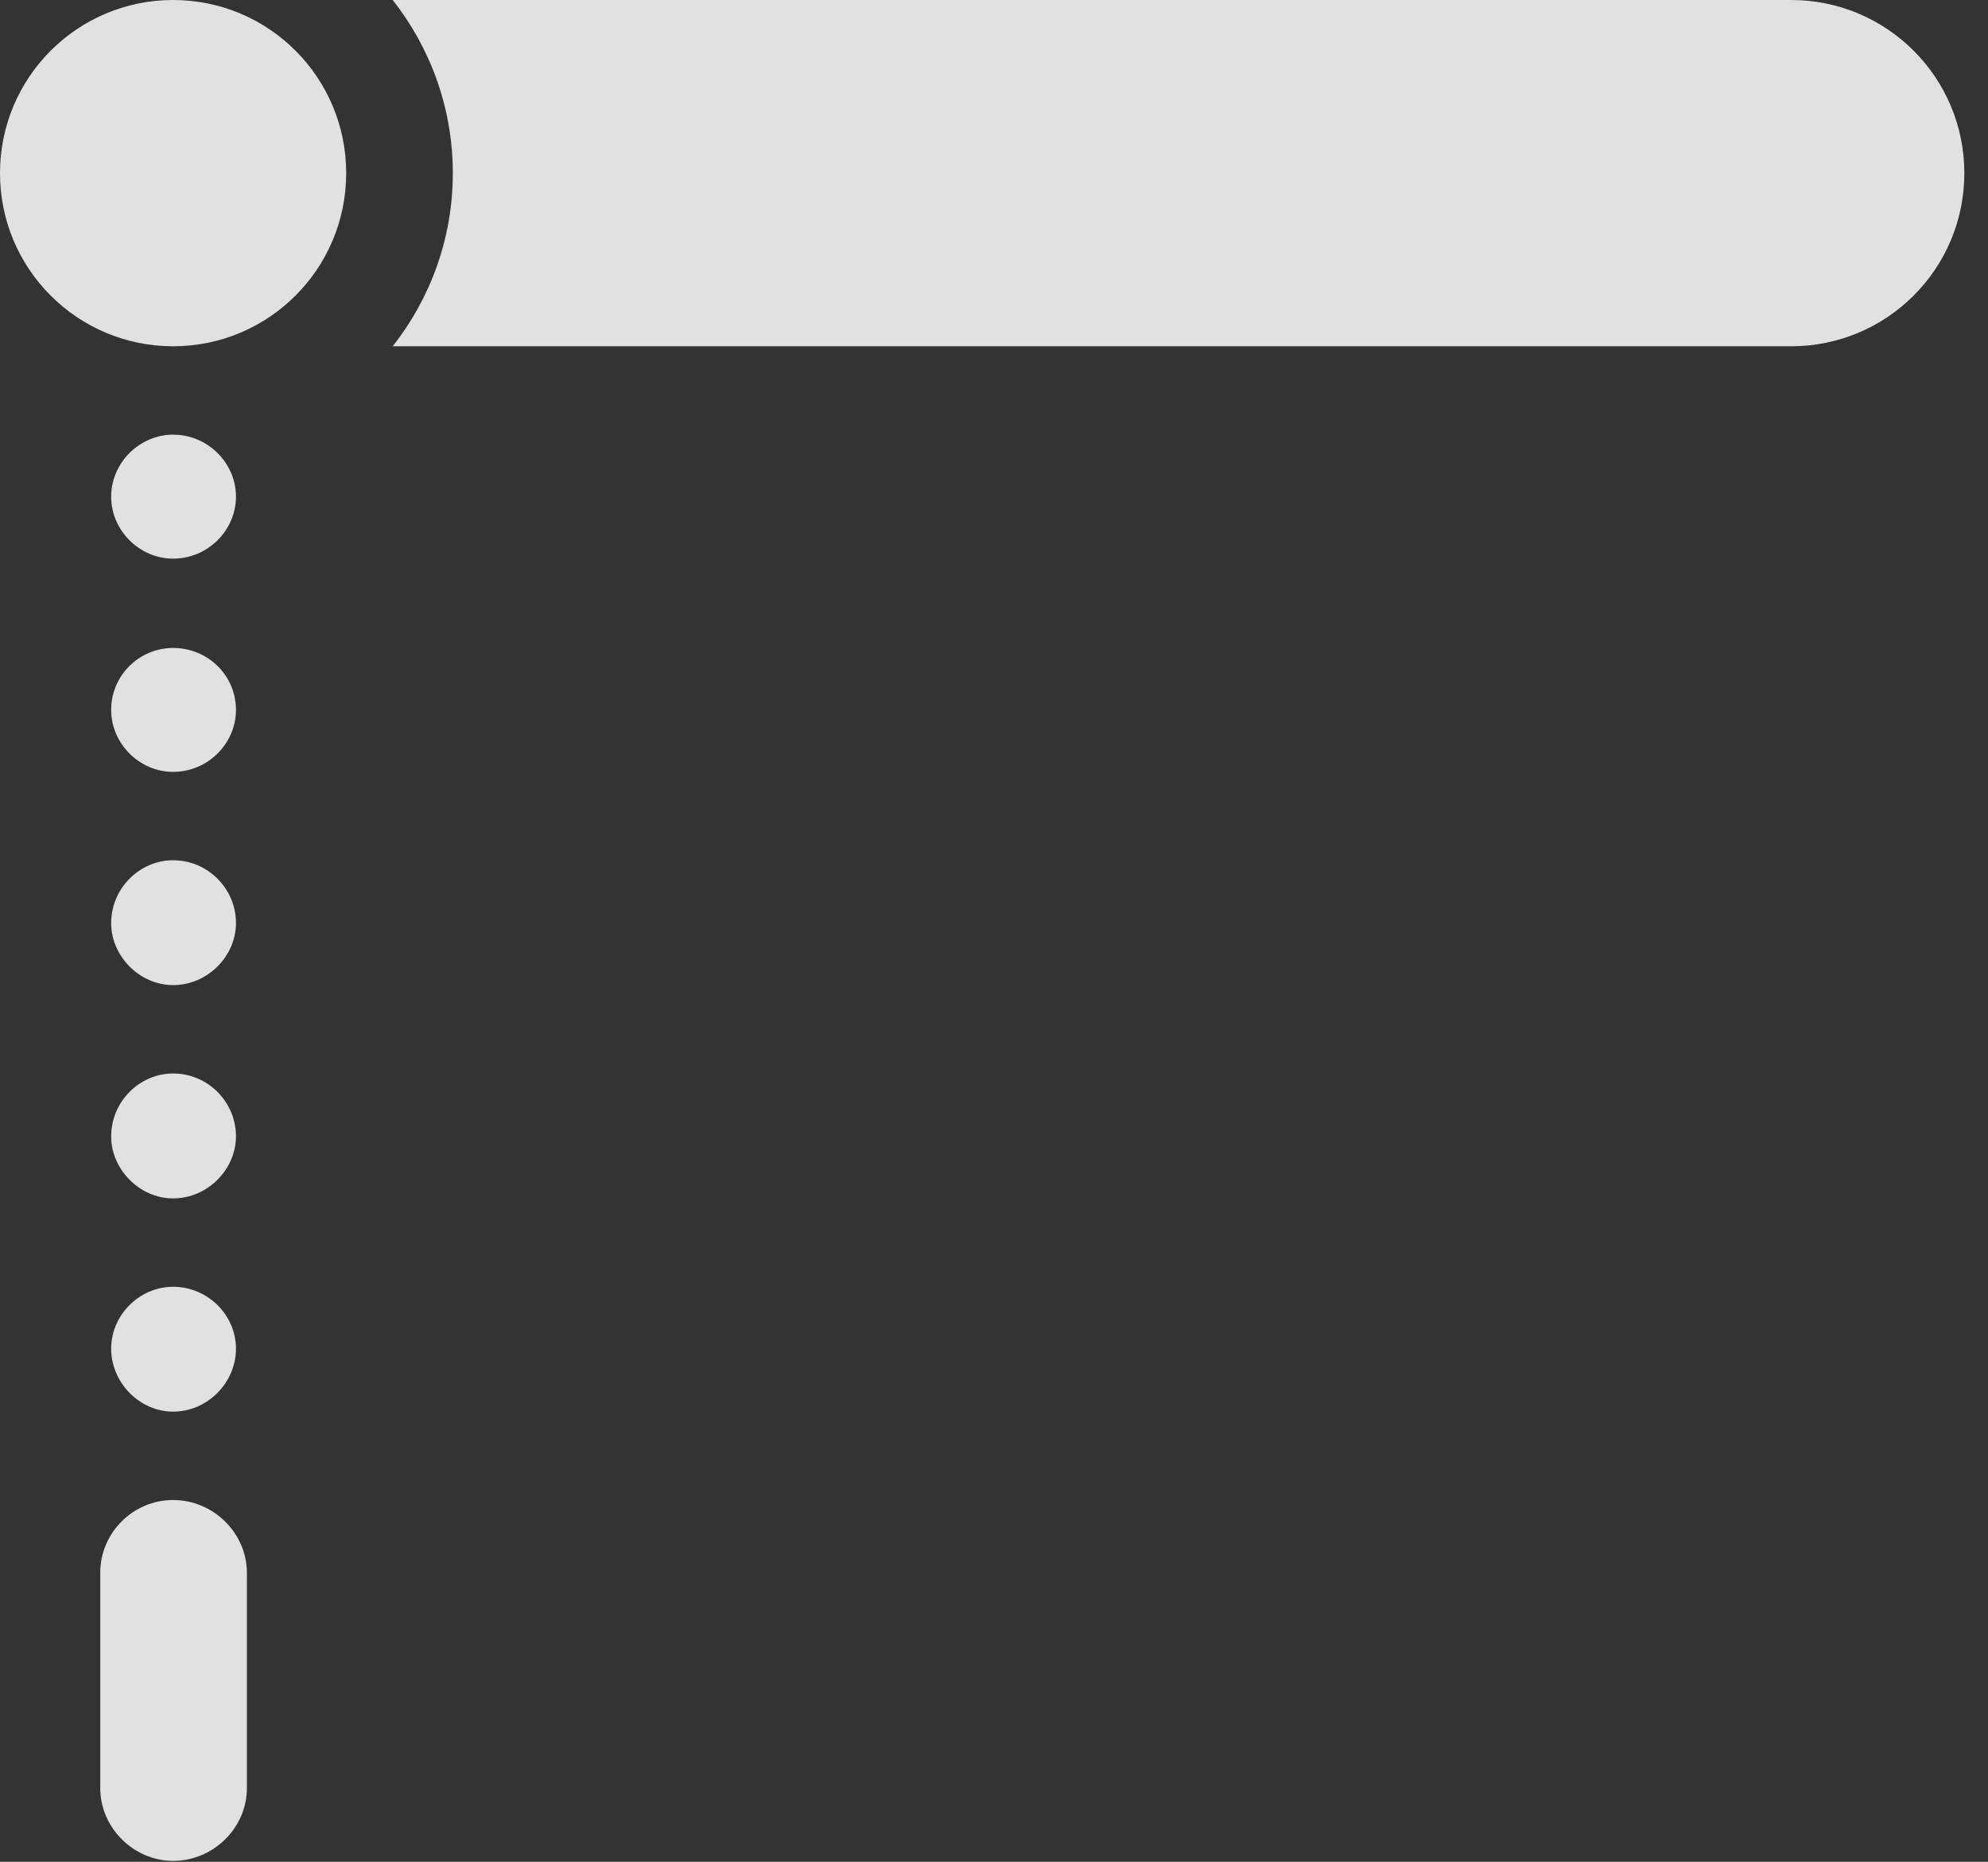 <?xml version="1.0" encoding="UTF-8"?>
<!--Generator: Apple Native CoreSVG 326-->
<!DOCTYPE svg
PUBLIC "-//W3C//DTD SVG 1.1//EN"
       "http://www.w3.org/Graphics/SVG/1.1/DTD/svg11.dtd">
<svg version="1.1" xmlns="http://www.w3.org/2000/svg" xmlns:xlink="http://www.w3.org/1999/xlink" viewBox="0 0 29.832 27.932">
 <rect x="0" y="0" width="29.832" height="27.932" fill="#333333" stroke="none"/>
 <g>
  <rect height="27.932" opacity="0" width="29.832" x="0" y="0"/>
  <path d="M2.598 8.381C3.117 8.381 3.541 7.957 3.541 7.451C3.541 6.945 3.117 6.521 2.598 6.521C2.092 6.521 1.668 6.945 1.668 7.451C1.668 7.957 2.092 8.381 2.598 8.381ZM2.598 11.58C3.117 11.58 3.541 11.156 3.541 10.65C3.541 10.131 3.117 9.721 2.598 9.721C2.092 9.721 1.668 10.131 1.668 10.65C1.668 11.156 2.092 11.58 2.598 11.58ZM2.598 14.779C3.117 14.779 3.541 14.342 3.541 13.85C3.541 13.33 3.117 12.906 2.598 12.906C2.092 12.906 1.668 13.33 1.668 13.85C1.668 14.342 2.092 14.779 2.598 14.779ZM2.598 17.979C3.117 17.979 3.541 17.541 3.541 17.049C3.541 16.529 3.117 16.105 2.598 16.105C2.092 16.105 1.668 16.529 1.668 17.049C1.668 17.541 2.092 17.979 2.598 17.979ZM2.598 21.178C3.117 21.178 3.541 20.74 3.541 20.234C3.541 19.729 3.117 19.305 2.598 19.305C2.092 19.305 1.668 19.729 1.668 20.234C1.668 20.74 2.092 21.178 2.598 21.178ZM2.598 27.918C3.199 27.918 3.705 27.426 3.705 26.824L3.705 23.598C3.705 22.996 3.199 22.504 2.598 22.504C1.996 22.504 1.504 22.996 1.504 23.598L1.504 26.824C1.504 27.426 2.01 27.918 2.598 27.918Z" fill="white" fill-opacity="0.85"/>
  <path d="M5.893 5.195L26.879 5.195C28.314 5.195 29.477 4.033 29.477 2.598C29.477 1.162 28.314 0 26.879 0L5.893 0C6.453 0.711 6.795 1.613 6.795 2.598C6.795 3.582 6.453 4.484 5.893 5.195ZM2.598 5.195C4.033 5.195 5.195 4.033 5.195 2.598C5.195 1.162 4.033 0 2.598 0C1.162 0 0 1.162 0 2.598C0 4.033 1.162 5.195 2.598 5.195Z" fill="white" fill-opacity="0.85"/>
 </g>
</svg>
